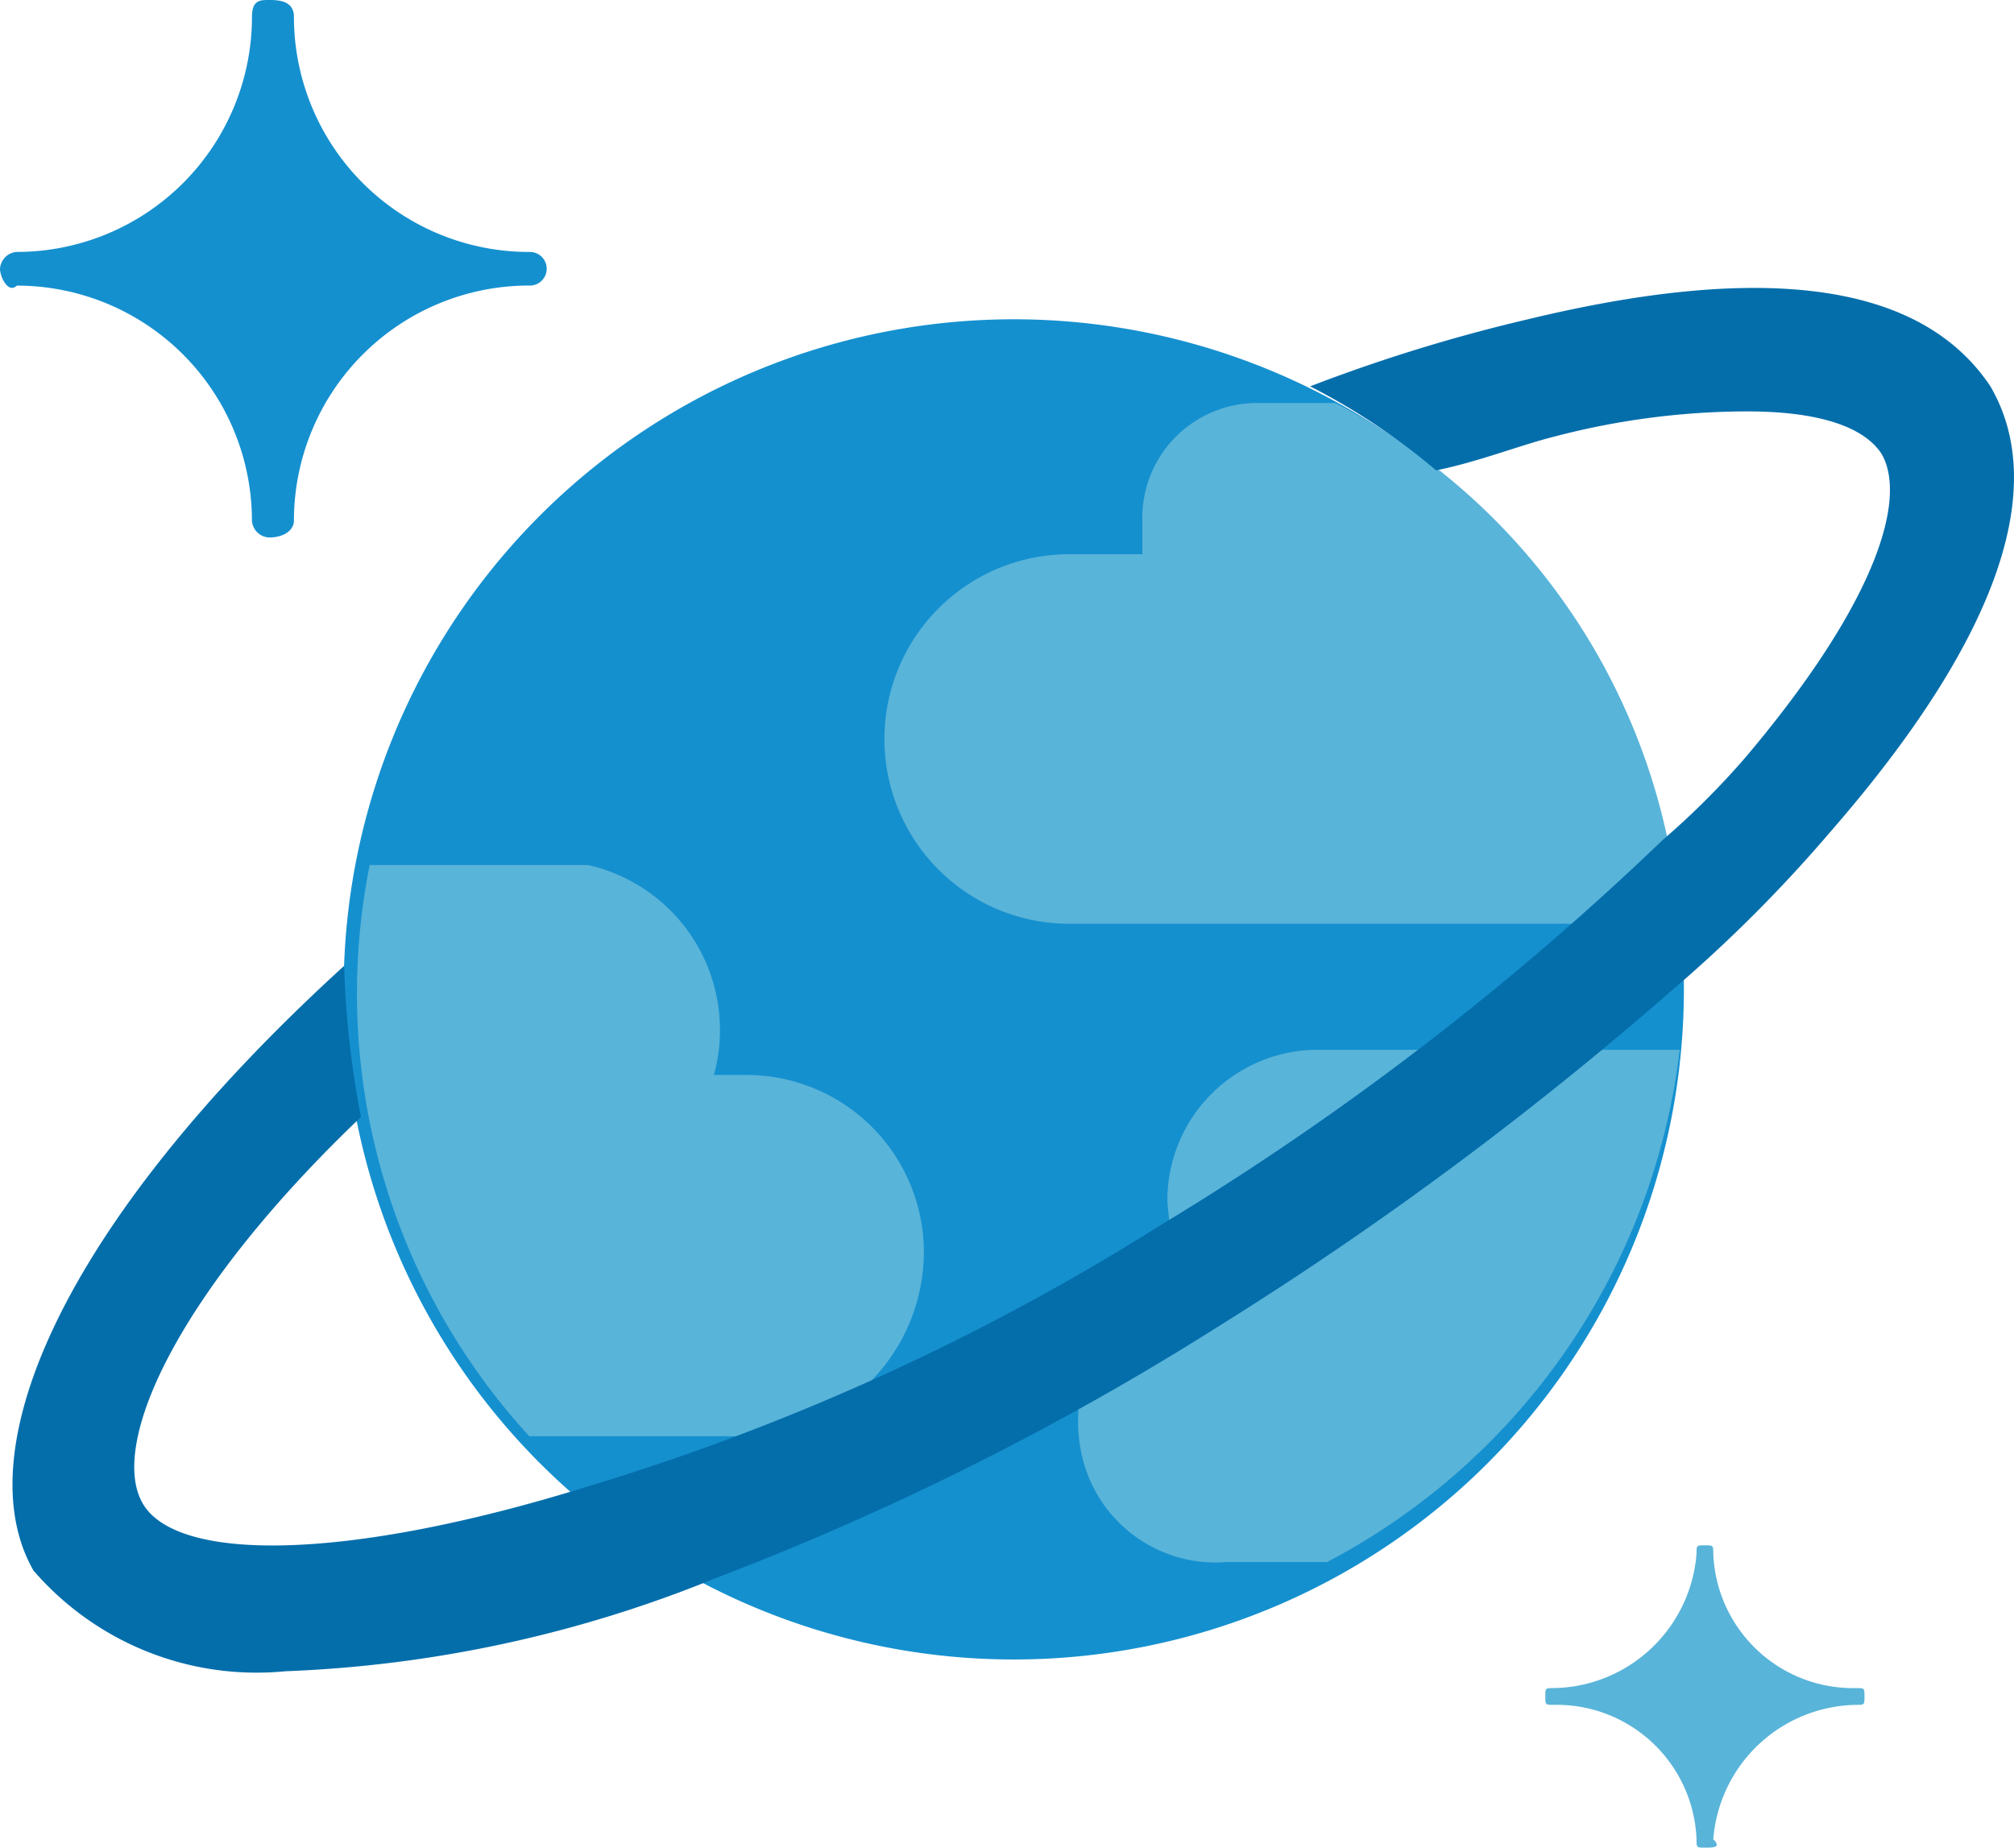 <svg xmlns="http://www.w3.org/2000/svg" width="55" height="50.457" viewBox="0 0 55 50.457"><path d="M40.122,17.569a18.3,18.3,0,1,1-21.788-13.3A18.3,18.3,0,0,1,40.122,17.569Z" transform="translate(5.29 4.907)" fill="#1590cf"/><path d="M19.733,27.965a4.844,4.844,0,0,0-4.816-4.816H14a4.621,4.621,0,0,0-3.44-5.734H4.6a17.889,17.889,0,0,0,4.358,15.6h5.963A5.046,5.046,0,0,0,19.733,27.965ZM25.7,8.011v.917H23.632a5.046,5.046,0,0,0,0,10.091H40.374a17.486,17.486,0,0,0-9.4-14.22H28.907A3.135,3.135,0,0,0,25.7,8.011ZM40.374,22.461H30.512a4.112,4.112,0,0,0-4.128,4.128,6.7,6.7,0,0,0,.459,2.064A4.156,4.156,0,0,0,24.09,33.7a3.741,3.741,0,0,0,3.9,2.752h2.752a18.226,18.226,0,0,0,9.633-13.99Z" transform="translate(5.496 6.208)" fill="#59b4d9"/><path d="M7.339,14.678a.493.493,0,0,1-.459-.459A6.422,6.422,0,0,0,.459,7.8C.229,8.027,0,7.569,0,7.339a.493.493,0,0,1,.459-.459A6.422,6.422,0,0,0,6.881.459C6.881,0,7.11,0,7.339,0s.688,0,.688.459a6.422,6.422,0,0,0,6.422,6.422.459.459,0,1,1,0,.917A6.422,6.422,0,0,0,8.027,14.22c0,.229-.229.459-.688.459Z" fill="#1590cf"/><path d="M22.758,26.657c-.229,0-.229,0-.229-.229a3.821,3.821,0,0,0-3.9-3.67c-.229,0-.229,0-.229-.229s0-.229.229-.229a3.979,3.979,0,0,0,3.9-3.67c0-.229,0-.229.229-.229s.229,0,.229.229a3.821,3.821,0,0,0,3.9,3.67c.229,0,.229,0,.229.229s0,.229-.229.229a3.979,3.979,0,0,0-3.9,3.67C23.216,26.657,22.987,26.657,22.758,26.657Z" transform="translate(23.801 23.801)" fill="#59b4d9"/><path d="M54.161,6.116C52.326,3.364,48.2,2.676,41.546,4.281a45.3,45.3,0,0,0-5.963,1.835,17.974,17.974,0,0,1,3.44,2.294c1.147-.229,2.294-.688,3.211-.917A20.823,20.823,0,0,1,47.51,6.8c2.064,0,3.211.459,3.67,1.147.688,1.147,0,3.9-3.67,8.257A21.622,21.622,0,0,1,45.216,18.5a78.159,78.159,0,0,1-13.761,10.55,63.988,63.988,0,0,1-15.6,7.11C9.208,38.225,4.621,38.225,3.7,36.619s.917-5.734,5.963-10.55a25.272,25.272,0,0,1-.459-4.128c-7.8,7.11-10.321,13.3-8.486,16.513A8.05,8.05,0,0,0,7.6,41.206a34.51,34.51,0,0,0,11.7-2.523A77.12,77.12,0,0,0,33.061,31.8a96.025,96.025,0,0,0,12.385-9.174A39.09,39.09,0,0,0,49.8,18.271C54.39,13,55.766,8.868,54.161,6.116Z" transform="translate(0.195 4.435)" fill="#046eab"/></svg>